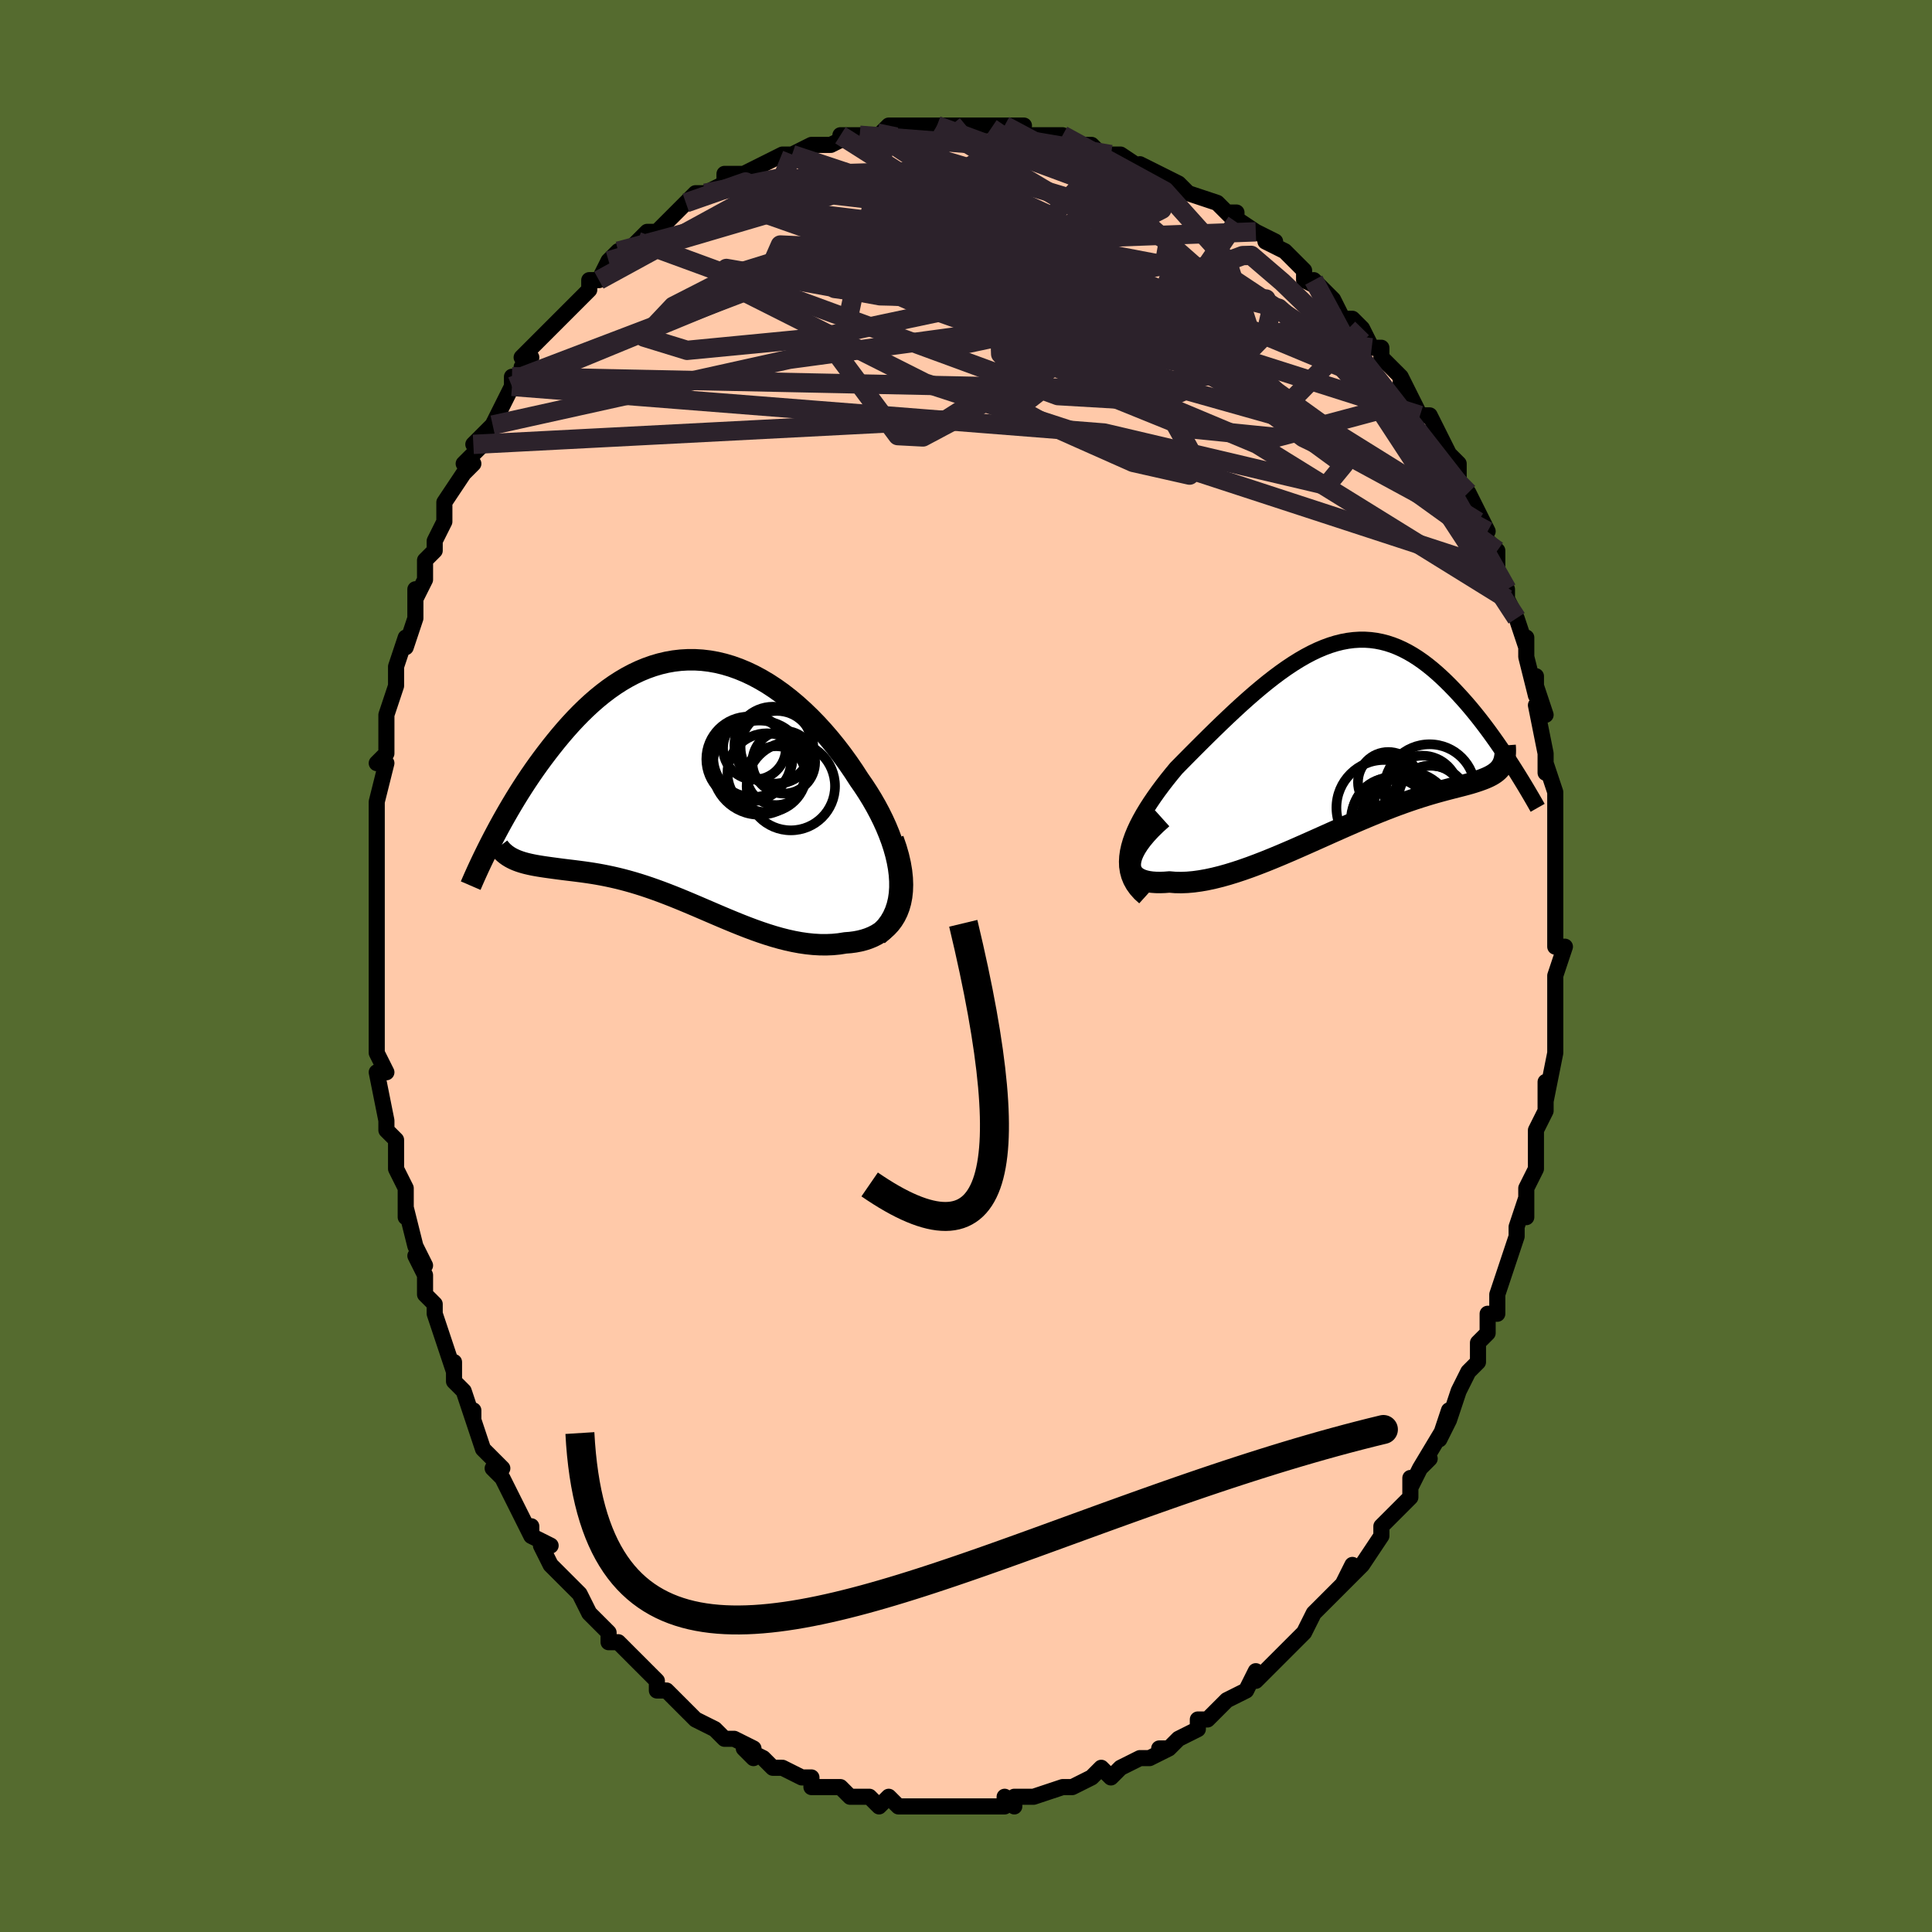 <svg viewBox="-100 -100 200 200" xmlns="http://www.w3.org/2000/svg" width="400" height="400" id="face-svg"><defs><clipPath id="leftEyeClipPath"><polyline points="22.121,10.435,22.077,9.76,21.99,9.073,21.864,8.376,21.7,7.67,21.5,6.959,21.266,6.243,20.999,5.525,20.702,4.806,20.375,4.089,20.021,3.374,19.641,2.664,19.237,1.96,18.809,1.263,18.359,0.575,17.889,-0.103,17.328,-0.97,16.743,-1.823,16.137,-2.659,15.511,-3.476,14.867,-4.27,14.205,-5.039,13.528,-5.781,12.837,-6.492,12.133,-7.17,11.418,-7.815,10.693,-8.423,9.959,-8.993,9.217,-9.523,8.47,-10.013,7.717,-10.46,6.961,-10.865,6.203,-11.225,5.443,-11.541,4.683,-11.813,3.924,-12.038,3.166,-12.219,2.412,-12.354,1.661,-12.444,0.915,-12.489,0.174,-12.49,-0.56,-12.448,-1.287,-12.363,-2.006,-12.236,-2.717,-12.068,-3.418,-11.862,-4.11,-11.617,-4.791,-11.337,-5.461,-11.021,-6.12,-10.672,-6.766,-10.292,-7.401,-9.883,-8.023,-9.446,-8.632,-8.984,-9.228,-8.498,-9.81,-7.992,-10.379,-7.466,-10.934,-6.924,-11.476,-6.368,-12.003,-5.8,-12.517,-5.222,-13.017,-4.636,-13.503,-4.046,-13.976,-3.453,-14.436,-2.859,-14.882,-2.267,-15.316,-1.674,-15.739,-1.079,-16.151,-0.481,-16.551,0.117,-16.941,0.715,-17.319,1.311,-17.686,1.905,-18.041,2.496,-18.386,3.082,-18.72,3.663,-19.043,4.237,-19.355,4.805,-19.656,5.366,-19.947,5.918,-17.553,8.277,-17.307,8.37,-17.051,8.456,-16.783,8.535,-16.504,8.609,-16.214,8.677,-15.914,8.741,-15.602,8.801,-15.28,8.857,-14.947,8.91,-14.604,8.962,-14.251,9.012,-13.887,9.062,-13.514,9.112,-13.131,9.163,-12.737,9.214,-12.331,9.264,-11.913,9.314,-11.484,9.367,-11.043,9.423,-10.59,9.483,-10.127,9.549,-9.653,9.622,-9.168,9.703,-8.674,9.793,-8.169,9.893,-7.654,10.003,-7.129,10.124,-6.596,10.256,-6.053,10.401,-5.501,10.557,-4.941,10.726,-4.372,10.907,-3.795,11.101,-3.21,11.306,-2.617,11.522,-2.017,11.75,-1.41,11.987,-0.795,12.234,-0.174,12.49,0.453,12.753,1.087,13.022,1.727,13.297,2.373,13.574,3.024,13.854,3.68,14.134,4.341,14.412,5.007,14.687,5.676,14.957,6.349,15.219,7.026,15.473,7.705,15.714,8.387,15.942,9.07,16.154,9.755,16.348,10.439,16.521,11.124,16.672,11.808,16.798,12.489,16.897,13.168,16.967,13.843,17.006,14.512,17.012,15.176,16.984,15.831,16.92,16.478,16.818,16.983,16.779,17.475,16.714,17.953,16.623,18.416,16.505,18.862,16.359,19.29,16.183,19.698,15.977,20.085,15.739,20.449,15.469,20.789,15.165,21.101,14.828,21.385,14.455,21.639,14.046,21.859,13.601,22.045,13.118"></polyline></clipPath><clipPath id="rightEyeClipPath"><polyline points="-22.056,12.097,-21.938,11.562,-21.78,11.017,-21.584,10.464,-21.352,9.904,-21.087,9.336,-20.791,8.763,-20.466,8.184,-20.114,7.601,-19.737,7.014,-19.337,6.425,-18.917,5.834,-18.477,5.241,-18.019,4.649,-17.545,4.058,-17.057,3.468,-16.412,2.812,-15.756,2.149,-15.093,1.481,-14.423,0.812,-13.748,0.143,-13.07,-0.522,-12.389,-1.182,-11.706,-1.833,-11.023,-2.474,-10.341,-3.101,-9.659,-3.712,-8.979,-4.305,-8.302,-4.877,-7.628,-5.427,-6.957,-5.951,-6.29,-6.449,-5.627,-6.918,-4.969,-7.356,-4.316,-7.763,-3.669,-8.136,-3.026,-8.475,-2.39,-8.778,-1.759,-9.044,-1.134,-9.273,-0.515,-9.464,0.097,-9.617,0.703,-9.731,1.303,-9.807,1.896,-9.845,2.482,-9.845,3.061,-9.807,3.633,-9.732,4.199,-9.621,4.757,-9.476,5.308,-9.296,5.851,-9.084,6.387,-8.84,6.915,-8.567,7.436,-8.267,7.948,-7.94,8.453,-7.589,8.949,-7.216,9.437,-6.823,9.916,-6.412,10.386,-5.987,10.848,-5.548,11.3,-5.099,11.743,-4.642,12.176,-4.179,12.6,-3.714,13.015,-3.244,13.422,-2.766,13.823,-2.281,14.216,-1.791,14.601,-1.297,14.979,-0.8,15.349,-0.301,15.71,0.198,16.064,0.697,16.409,1.195,16.747,1.69,17.075,2.181,17.395,2.669,17.707,3.151,16.614,3.265,16.505,3.424,16.381,3.575,16.243,3.717,16.09,3.851,15.922,3.978,15.74,4.099,15.543,4.214,15.331,4.324,15.103,4.43,14.86,4.533,14.602,4.633,14.329,4.732,14.04,4.83,13.735,4.928,13.415,5.025,13.078,5.12,12.724,5.215,12.353,5.311,11.964,5.41,11.557,5.514,11.132,5.623,10.689,5.74,10.228,5.865,9.748,5.999,9.25,6.143,8.734,6.299,8.2,6.466,7.648,6.646,7.079,6.838,6.492,7.044,5.888,7.263,5.268,7.495,4.632,7.741,3.981,7.999,3.314,8.27,2.634,8.552,1.94,8.846,1.234,9.15,0.515,9.464,-0.214,9.786,-0.953,10.114,-1.701,10.449,-2.457,10.787,-3.22,11.127,-3.989,11.468,-4.762,11.808,-5.538,12.144,-6.316,12.475,-7.094,12.798,-7.872,13.112,-8.647,13.413,-9.418,13.701,-10.184,13.971,-10.943,14.223,-11.693,14.454,-12.432,14.661,-13.16,14.842,-13.874,14.996,-14.572,15.12,-15.253,15.213,-15.914,15.272,-16.554,15.296,-17.172,15.284,-17.764,15.235,-18.248,15.273,-18.71,15.289,-19.147,15.283,-19.558,15.254,-19.941,15.201,-20.295,15.124,-20.617,15.021,-20.905,14.893,-21.158,14.74,-21.373,14.56,-21.549,14.353,-21.683,14.119,-21.773,13.858,-21.817,13.57,-21.811,13.255"></polyline></clipPath><filter id="fuzzy"><feTurbulence id="turbulence" baseFrequency="0.05" numOctaves="3" type="noise" result="noise"></feTurbulence><feDisplacementMap in="SourceGraphic" in2="noise" scale="2"></feDisplacementMap></filter><linearGradient id="rainbowGradient" x1="0%" y1="0%" x2="100%" y2="0%"><stop offset="0%" style="stop-color: rgb(167, 133, 106);  stop-opacity: 1"></stop><stop offset="50%" style="stop-color: rgb(192, 192, 192);  stop-opacity: 1"></stop><stop offset="100%" style="stop-color: rgb(145, 85, 61);  stop-opacity: 1"></stop></linearGradient></defs><title>That&#39;s an ugly face</title><desc>CREATED BY XUAN TANG, MORE INFO AT TXSTC55.GITHUB.IO</desc><rect x="-100" y="-100" width="100%" height="100%" opacity="1" fill="rgb(85, 107, 47)"></rect><polyline id="faceContour" points="61,1,61,2,61,4,61,6,61,4,61,8,61,8,61,8,61,9,60,14,60,12,60,15,59,17,59,18,59,18,59,20,59,21,58,23,58,24,58,26,58,24,57,27,57,27,57,28,56,31,55,34,55,35,55,36,54,36,54,38,53,39,53,39,53,41,52,42,51,44,51,44,50,47,50,46,49,49,50,47,47,52,48,51,47,52,46,54,46,53,46,55,45,56,43,58,43,59,43,58,43,59,41,62,39,64,40,62,39,64,38,65,38,65,37,66,36,67,35,69,35,69,34,70,33,71,33,71,32,72,30,74,30,73,29,75,27,76,26,77,26,77,26,77,25,78,24,78,24,79,22,80,21,81,20,81,21,81,19,82,18,82,18,82,16,83,15,84,14,83,13,84,13,84,11,85,11,85,10,85,10,85,7,86,7,86,6,86,5,86,5,87,4,86,4,87,1,87,2,87,0,87,-1,87,-3,87,-3,87,-4,87,-5,87,-4,87,-7,87,-7,87,-8,86,-9,87,-10,86,-12,86,-13,85,-14,85,-13,85,-14,85,-16,85,-16,85,-16,84,-17,84,-19,83,-20,83,-21,82,-23,81,-22,82,-22,81,-24,80,-25,80,-26,79,-28,78,-28,78,-30,76,-29,77,-29,77,-31,75,-32,75,-32,74,-33,73,-34,72,-34,72,-36,70,-37,70,-37,69,-38,68,-39,67,-38,68,-39,67,-40,65,-42,63,-41,64,-43,62,-44,60,-43,60,-45,59,-45,58,-45,59,-47,55,-47,55,-48,53,-49,52,-48,52,-49,51,-50,50,-51,47,-51,46,-51,47,-52,44,-53,43,-53,41,-53,42,-54,39,-54,39,-55,36,-55,35,-55,35,-56,34,-56,32,-57,30,-56,31,-57,29,-58,25,-58,26,-58,23,-59,21,-59,20,-59,20,-59,18,-60,17,-60,16,-60,16,-61,11,-60,11,-61,9,-61,7,-61,5,-61,6,-61,2,-61,3,-61,2,-61,0,-61,-2,-61,-3,-61,-5,-61,-4,-61,-6,-61,-9,-61,-11,-61,-13,-61,-12,-61,-14,-61,-15,-61,-17,-61,-17,-60,-21,-61,-21,-60,-22,-60,-24,-60,-26,-60,-26,-59,-29,-59,-30,-59,-31,-59,-31,-58,-34,-58,-33,-57,-36,-57,-37,-57,-39,-57,-38,-56,-40,-56,-42,-55,-43,-55,-44,-54,-46,-54,-46,-54,-48,-52,-51,-52,-51,-51,-52,-52,-52,-50,-54,-51,-54,-49,-56,-49,-56,-49,-56,-47,-60,-47,-61,-46,-61,-46,-62,-45,-63,-46,-63,-43,-66,-42,-67,-43,-66,-41,-68,-42,-67,-39,-70,-39,-71,-38,-71,-37,-73,-37,-73,-36,-74,-36,-74,-35,-74,-34,-75,-33,-76,-32,-76,-31,-77,-30,-78,-29,-79,-29,-79,-28,-80,-27,-80,-27,-80,-25,-81,-25,-82,-23,-82,-21,-83,-21,-83,-21,-83,-19,-84,-18,-84,-18,-84,-16,-85,-14,-85,-12,-86,-13,-86,-13,-86,-11,-86,-11,-86,-9,-86,-8,-87,-6,-87,-6,-87,-6,-87,-3,-87,-3,-87,-3,-87,-3,-87,0,-87,1,-87,2,-87,2,-87,4,-87,6,-87,5,-86,7,-86,9,-86,10,-86,9,-86,12,-85,12,-85,13,-85,14,-84,15,-84,16,-84,19,-82,18,-83,20,-82,19,-82,20,-82,22,-81,22,-81,23,-80,26,-79,27,-78,28,-78,28,-77,27,-78,30,-76,30,-76,32,-75,31,-75,33,-74,34,-73,35,-72,35,-71,37,-70,36,-71,37,-70,38,-69,39,-67,40,-67,41,-66,42,-64,43,-64,43,-64,43,-63,45,-61,45,-60,45,-61,46,-59,47,-57,48,-57,49,-55,50,-53,50,-53,51,-52,51,-50,52,-49,52,-49,52,-49,54,-45,53,-46,53,-45,55,-43,55,-42,55,-41,56,-39,56,-38,56,-38,57,-36,57,-36,58,-33,58,-34,58,-32,59,-28,59,-30,59,-29,60,-26,59,-27,60,-22,60,-21,60,-20,60,-21,61,-18,61,-16,61,-16,61,-16,61,-12,61,-11,61,-11,61,-9,61,-7,61,-7,61,-5,61,-4,61,-2,62,-2,61,1,61,2" fill="#ffc9a9" stroke="black" stroke-width="1.667" stroke-linejoin="round" filter="url(#fuzzy)"></polyline><g transform="translate(38.821 -23.933)"><polyline id="rightCountour" points="-22.056,12.097,-21.938,11.562,-21.78,11.017,-21.584,10.464,-21.352,9.904,-21.087,9.336,-20.791,8.763,-20.466,8.184,-20.114,7.601,-19.737,7.014,-19.337,6.425,-18.917,5.834,-18.477,5.241,-18.019,4.649,-17.545,4.058,-17.057,3.468,-16.412,2.812,-15.756,2.149,-15.093,1.481,-14.423,0.812,-13.748,0.143,-13.07,-0.522,-12.389,-1.182,-11.706,-1.833,-11.023,-2.474,-10.341,-3.101,-9.659,-3.712,-8.979,-4.305,-8.302,-4.877,-7.628,-5.427,-6.957,-5.951,-6.29,-6.449,-5.627,-6.918,-4.969,-7.356,-4.316,-7.763,-3.669,-8.136,-3.026,-8.475,-2.39,-8.778,-1.759,-9.044,-1.134,-9.273,-0.515,-9.464,0.097,-9.617,0.703,-9.731,1.303,-9.807,1.896,-9.845,2.482,-9.845,3.061,-9.807,3.633,-9.732,4.199,-9.621,4.757,-9.476,5.308,-9.296,5.851,-9.084,6.387,-8.84,6.915,-8.567,7.436,-8.267,7.948,-7.94,8.453,-7.589,8.949,-7.216,9.437,-6.823,9.916,-6.412,10.386,-5.987,10.848,-5.548,11.3,-5.099,11.743,-4.642,12.176,-4.179,12.6,-3.714,13.015,-3.244,13.422,-2.766,13.823,-2.281,14.216,-1.791,14.601,-1.297,14.979,-0.8,15.349,-0.301,15.71,0.198,16.064,0.697,16.409,1.195,16.747,1.69,17.075,2.181,17.395,2.669,17.707,3.151,16.614,3.265,16.505,3.424,16.381,3.575,16.243,3.717,16.09,3.851,15.922,3.978,15.74,4.099,15.543,4.214,15.331,4.324,15.103,4.43,14.86,4.533,14.602,4.633,14.329,4.732,14.04,4.83,13.735,4.928,13.415,5.025,13.078,5.12,12.724,5.215,12.353,5.311,11.964,5.41,11.557,5.514,11.132,5.623,10.689,5.74,10.228,5.865,9.748,5.999,9.25,6.143,8.734,6.299,8.2,6.466,7.648,6.646,7.079,6.838,6.492,7.044,5.888,7.263,5.268,7.495,4.632,7.741,3.981,7.999,3.314,8.27,2.634,8.552,1.94,8.846,1.234,9.15,0.515,9.464,-0.214,9.786,-0.953,10.114,-1.701,10.449,-2.457,10.787,-3.22,11.127,-3.989,11.468,-4.762,11.808,-5.538,12.144,-6.316,12.475,-7.094,12.798,-7.872,13.112,-8.647,13.413,-9.418,13.701,-10.184,13.971,-10.943,14.223,-11.693,14.454,-12.432,14.661,-13.16,14.842,-13.874,14.996,-14.572,15.12,-15.253,15.213,-15.914,15.272,-16.554,15.296,-17.172,15.284,-17.764,15.235,-18.248,15.273,-18.71,15.289,-19.147,15.283,-19.558,15.254,-19.941,15.201,-20.295,15.124,-20.617,15.021,-20.905,14.893,-21.158,14.74,-21.373,14.56,-21.549,14.353,-21.683,14.119,-21.773,13.858,-21.817,13.57,-21.811,13.255" fill="white" stroke="white" stroke-width="0" stroke-linejoin="round" filter="url(#fuzzy)"></polyline></g><g transform="translate(-28.967 -19.21)"><polyline id="leftCountour" points="22.121,10.435,22.077,9.76,21.99,9.073,21.864,8.376,21.7,7.67,21.5,6.959,21.266,6.243,20.999,5.525,20.702,4.806,20.375,4.089,20.021,3.374,19.641,2.664,19.237,1.96,18.809,1.263,18.359,0.575,17.889,-0.103,17.328,-0.97,16.743,-1.823,16.137,-2.659,15.511,-3.476,14.867,-4.27,14.205,-5.039,13.528,-5.781,12.837,-6.492,12.133,-7.17,11.418,-7.815,10.693,-8.423,9.959,-8.993,9.217,-9.523,8.47,-10.013,7.717,-10.46,6.961,-10.865,6.203,-11.225,5.443,-11.541,4.683,-11.813,3.924,-12.038,3.166,-12.219,2.412,-12.354,1.661,-12.444,0.915,-12.489,0.174,-12.49,-0.56,-12.448,-1.287,-12.363,-2.006,-12.236,-2.717,-12.068,-3.418,-11.862,-4.11,-11.617,-4.791,-11.337,-5.461,-11.021,-6.12,-10.672,-6.766,-10.292,-7.401,-9.883,-8.023,-9.446,-8.632,-8.984,-9.228,-8.498,-9.81,-7.992,-10.379,-7.466,-10.934,-6.924,-11.476,-6.368,-12.003,-5.8,-12.517,-5.222,-13.017,-4.636,-13.503,-4.046,-13.976,-3.453,-14.436,-2.859,-14.882,-2.267,-15.316,-1.674,-15.739,-1.079,-16.151,-0.481,-16.551,0.117,-16.941,0.715,-17.319,1.311,-17.686,1.905,-18.041,2.496,-18.386,3.082,-18.72,3.663,-19.043,4.237,-19.355,4.805,-19.656,5.366,-19.947,5.918,-17.553,8.277,-17.307,8.37,-17.051,8.456,-16.783,8.535,-16.504,8.609,-16.214,8.677,-15.914,8.741,-15.602,8.801,-15.28,8.857,-14.947,8.91,-14.604,8.962,-14.251,9.012,-13.887,9.062,-13.514,9.112,-13.131,9.163,-12.737,9.214,-12.331,9.264,-11.913,9.314,-11.484,9.367,-11.043,9.423,-10.59,9.483,-10.127,9.549,-9.653,9.622,-9.168,9.703,-8.674,9.793,-8.169,9.893,-7.654,10.003,-7.129,10.124,-6.596,10.256,-6.053,10.401,-5.501,10.557,-4.941,10.726,-4.372,10.907,-3.795,11.101,-3.21,11.306,-2.617,11.522,-2.017,11.75,-1.41,11.987,-0.795,12.234,-0.174,12.49,0.453,12.753,1.087,13.022,1.727,13.297,2.373,13.574,3.024,13.854,3.68,14.134,4.341,14.412,5.007,14.687,5.676,14.957,6.349,15.219,7.026,15.473,7.705,15.714,8.387,15.942,9.07,16.154,9.755,16.348,10.439,16.521,11.124,16.672,11.808,16.798,12.489,16.897,13.168,16.967,13.843,17.006,14.512,17.012,15.176,16.984,15.831,16.92,16.478,16.818,16.983,16.779,17.475,16.714,17.953,16.623,18.416,16.505,18.862,16.359,19.29,16.183,19.698,15.977,20.085,15.739,20.449,15.469,20.789,15.165,21.101,14.828,21.385,14.455,21.639,14.046,21.859,13.601,22.045,13.118" fill="white" stroke="white" stroke-width="0" stroke-linejoin="round" filter="url(#fuzzy)"></polyline></g><g transform="translate(38.821 -23.933)"><polyline id="rightUpper" points="-20.329,16.828,-20.788,16.413,-21.173,15.984,-21.49,15.542,-21.741,15.086,-21.93,14.618,-22.06,14.136,-22.134,13.643,-22.156,13.139,-22.129,12.623,-22.056,12.097,-21.938,11.562,-21.78,11.017,-21.584,10.464,-21.352,9.904,-21.087,9.336,-20.791,8.763,-20.466,8.184,-20.114,7.601,-19.737,7.014,-19.337,6.425,-18.917,5.834,-18.477,5.241,-18.019,4.649,-17.545,4.058,-17.057,3.468,-16.412,2.812,-15.756,2.149,-15.093,1.481,-14.423,0.812,-13.748,0.143,-13.07,-0.522,-12.389,-1.182,-11.706,-1.833,-11.023,-2.474,-10.341,-3.101,-9.659,-3.712,-8.979,-4.305,-8.302,-4.877,-7.628,-5.427,-6.957,-5.951,-6.29,-6.449,-5.627,-6.918,-4.969,-7.356,-4.316,-7.763,-3.669,-8.136,-3.026,-8.475,-2.39,-8.778,-1.759,-9.044,-1.134,-9.273,-0.515,-9.464,0.097,-9.617,0.703,-9.731,1.303,-9.807,1.896,-9.845,2.482,-9.845,3.061,-9.807,3.633,-9.732,4.199,-9.621,4.757,-9.476,5.308,-9.296,5.851,-9.084,6.387,-8.84,6.915,-8.567,7.436,-8.267,7.948,-7.94,8.453,-7.589,8.949,-7.216,9.437,-6.823,9.916,-6.412,10.386,-5.987,10.848,-5.548,11.3,-5.099,11.743,-4.642,12.176,-4.179,12.6,-3.714,13.015,-3.244,13.422,-2.766,13.823,-2.281,14.216,-1.791,14.601,-1.297,14.979,-0.8,15.349,-0.301,15.71,0.198,16.064,0.697,16.409,1.195,16.747,1.69,17.075,2.181,17.395,2.669,17.707,3.151,18.01,3.627,18.305,4.096,18.59,4.559,18.868,5.013,19.137,5.459,19.397,5.897,19.649,6.326,19.893,6.745,20.128,7.156,20.356,7.557" fill="none" stroke="black" stroke-width="1.667" stroke-linejoin="round" filter="url(#fuzzy)"></polyline><polyline id="rightLower" points="-18.516,8.642,-19.152,9.215,-19.713,9.766,-20.201,10.293,-20.618,10.794,-20.969,11.271,-21.255,11.721,-21.48,12.145,-21.646,12.542,-21.755,12.912,-21.811,13.255,-21.817,13.57,-21.773,13.858,-21.683,14.119,-21.549,14.353,-21.373,14.56,-21.158,14.74,-20.905,14.893,-20.617,15.021,-20.295,15.124,-19.941,15.201,-19.558,15.254,-19.147,15.283,-18.71,15.289,-18.248,15.273,-17.764,15.235,-17.172,15.284,-16.554,15.296,-15.914,15.272,-15.253,15.213,-14.572,15.12,-13.874,14.996,-13.16,14.842,-12.432,14.661,-11.693,14.454,-10.943,14.223,-10.184,13.971,-9.418,13.701,-8.647,13.413,-7.872,13.112,-7.094,12.798,-6.316,12.475,-5.538,12.144,-4.762,11.808,-3.989,11.468,-3.22,11.127,-2.457,10.787,-1.701,10.449,-0.953,10.114,-0.214,9.786,0.515,9.464,1.234,9.15,1.94,8.846,2.634,8.552,3.314,8.27,3.981,7.999,4.632,7.741,5.268,7.495,5.888,7.263,6.492,7.044,7.079,6.838,7.648,6.646,8.2,6.466,8.734,6.299,9.25,6.143,9.748,5.999,10.228,5.865,10.689,5.74,11.132,5.623,11.557,5.514,11.964,5.41,12.353,5.311,12.724,5.215,13.078,5.12,13.415,5.025,13.735,4.928,14.04,4.83,14.329,4.732,14.602,4.633,14.86,4.533,15.103,4.43,15.331,4.324,15.543,4.214,15.74,4.099,15.922,3.978,16.09,3.851,16.243,3.717,16.381,3.575,16.505,3.424,16.614,3.265,16.71,3.096,16.792,2.918,16.861,2.729,16.916,2.529,16.959,2.319,16.988,2.097,17.005,1.865,17.01,1.621,17.004,1.366,16.985,1.1" fill="none" stroke="black" stroke-width="2.222" stroke-linejoin="round" filter="url(#fuzzy)"></polyline><!--[--><circle r="3.787" cx="8.414" cy="5.945" stroke="black" fill="none" stroke-width="1" filter="url(#fuzzy)" clip-path="url(#rightEyeClipPath)"></circle><circle r="4.714" cx="9.168" cy="5.695" stroke="black" fill="none" stroke-width="1" filter="url(#fuzzy)" clip-path="url(#rightEyeClipPath)"></circle><circle r="4.722" cx="6.861" cy="8.55" stroke="black" fill="none" stroke-width="1" filter="url(#fuzzy)" clip-path="url(#rightEyeClipPath)"></circle><circle r="4.529" cx="5.547" cy="8.883" stroke="black" fill="none" stroke-width="1" filter="url(#fuzzy)" clip-path="url(#rightEyeClipPath)"></circle><circle r="4.019" cx="9.281" cy="7.221" stroke="black" fill="none" stroke-width="1" filter="url(#fuzzy)" clip-path="url(#rightEyeClipPath)"></circle><circle r="4.035" cx="5.181" cy="8.473" stroke="black" fill="none" stroke-width="1" filter="url(#fuzzy)" clip-path="url(#rightEyeClipPath)"></circle><circle r="4.944" cx="4.47" cy="7.547" stroke="black" fill="none" stroke-width="1" filter="url(#fuzzy)" clip-path="url(#rightEyeClipPath)"></circle><circle r="3.329" cx="9.301" cy="6.514" stroke="black" fill="none" stroke-width="1" filter="url(#fuzzy)" clip-path="url(#rightEyeClipPath)"></circle><circle r="3.137" cx="4.894" cy="4.916" stroke="black" fill="none" stroke-width="1" filter="url(#fuzzy)" clip-path="url(#rightEyeClipPath)"></circle><circle r="3.928" cx="7.154" cy="8.023" stroke="black" fill="none" stroke-width="1" filter="url(#fuzzy)" clip-path="url(#rightEyeClipPath)"></circle><!--]--></g><g transform="translate(-28.967 -19.21)"><polyline id="leftUpper" points="19.82,16.013,20.309,15.588,20.734,15.126,21.098,14.631,21.403,14.105,21.651,13.55,21.845,12.969,21.987,12.365,22.079,11.74,22.123,11.096,22.121,10.435,22.077,9.76,21.99,9.073,21.864,8.376,21.7,7.67,21.5,6.959,21.266,6.243,20.999,5.525,20.702,4.806,20.375,4.089,20.021,3.374,19.641,2.664,19.237,1.96,18.809,1.263,18.359,0.575,17.889,-0.103,17.328,-0.97,16.743,-1.823,16.137,-2.659,15.511,-3.476,14.867,-4.27,14.205,-5.039,13.528,-5.781,12.837,-6.492,12.133,-7.17,11.418,-7.815,10.693,-8.423,9.959,-8.993,9.217,-9.523,8.47,-10.013,7.717,-10.46,6.961,-10.865,6.203,-11.225,5.443,-11.541,4.683,-11.813,3.924,-12.038,3.166,-12.219,2.412,-12.354,1.661,-12.444,0.915,-12.489,0.174,-12.49,-0.56,-12.448,-1.287,-12.363,-2.006,-12.236,-2.717,-12.068,-3.418,-11.862,-4.11,-11.617,-4.791,-11.337,-5.461,-11.021,-6.12,-10.672,-6.766,-10.292,-7.401,-9.883,-8.023,-9.446,-8.632,-8.984,-9.228,-8.498,-9.81,-7.992,-10.379,-7.466,-10.934,-6.924,-11.476,-6.368,-12.003,-5.8,-12.517,-5.222,-13.017,-4.636,-13.503,-4.046,-13.976,-3.453,-14.436,-2.859,-14.882,-2.267,-15.316,-1.674,-15.739,-1.079,-16.151,-0.481,-16.551,0.117,-16.941,0.715,-17.319,1.311,-17.686,1.905,-18.041,2.496,-18.386,3.082,-18.72,3.663,-19.043,4.237,-19.355,4.805,-19.656,5.366,-19.947,5.918,-20.227,6.461,-20.497,6.995,-20.757,7.519,-21.007,8.033,-21.248,8.536,-21.478,9.029,-21.699,9.511,-21.911,9.982,-22.114,10.442,-22.308,10.891" fill="none" stroke="black" stroke-width="2.222" stroke-linejoin="round" filter="url(#fuzzy)"></polyline><polyline id="leftLower" points="21.428,6.099,21.734,6.987,21.978,7.833,22.162,8.637,22.291,9.399,22.366,10.12,22.391,10.799,22.369,11.438,22.303,12.038,22.194,12.597,22.045,13.118,21.859,13.601,21.639,14.046,21.385,14.455,21.101,14.828,20.789,15.165,20.449,15.469,20.085,15.739,19.698,15.977,19.29,16.183,18.862,16.359,18.416,16.505,17.953,16.623,17.475,16.714,16.983,16.779,16.478,16.818,15.831,16.92,15.176,16.984,14.512,17.012,13.843,17.006,13.168,16.967,12.489,16.897,11.808,16.798,11.124,16.672,10.439,16.521,9.755,16.348,9.07,16.154,8.387,15.942,7.705,15.714,7.026,15.473,6.349,15.219,5.676,14.957,5.007,14.687,4.341,14.412,3.68,14.134,3.024,13.854,2.373,13.574,1.727,13.297,1.087,13.022,0.453,12.753,-0.174,12.49,-0.795,12.234,-1.41,11.987,-2.017,11.75,-2.617,11.522,-3.21,11.306,-3.795,11.101,-4.372,10.907,-4.941,10.726,-5.501,10.557,-6.053,10.401,-6.596,10.256,-7.129,10.124,-7.654,10.003,-8.169,9.893,-8.674,9.793,-9.168,9.703,-9.653,9.622,-10.127,9.549,-10.59,9.483,-11.043,9.423,-11.484,9.367,-11.913,9.314,-12.331,9.264,-12.737,9.214,-13.131,9.163,-13.514,9.112,-13.887,9.062,-14.251,9.012,-14.604,8.962,-14.947,8.91,-15.28,8.857,-15.602,8.801,-15.914,8.741,-16.214,8.677,-16.504,8.609,-16.783,8.535,-17.051,8.456,-17.307,8.37,-17.553,8.277,-17.787,8.177,-18.01,8.069,-18.222,7.953,-18.423,7.829,-18.612,7.696,-18.791,7.554,-18.959,7.403,-19.117,7.244,-19.264,7.075,-19.401,6.898" fill="none" stroke="black" stroke-width="2.222" stroke-linejoin="round" filter="url(#fuzzy)"></polyline><!--[--><circle r="3.249" cx="10.1" cy="-1.886" stroke="black" fill="none" stroke-width="1" filter="url(#fuzzy)" clip-path="url(#leftEyeClipPath)"></circle><circle r="4.575" cx="10.833" cy="0.592" stroke="black" fill="none" stroke-width="1" filter="url(#fuzzy)" clip-path="url(#leftEyeClipPath)"></circle><circle r="3.255" cx="7.07" cy="-3.343" stroke="black" fill="none" stroke-width="1" filter="url(#fuzzy)" clip-path="url(#leftEyeClipPath)"></circle><circle r="4.088" cx="8.361" cy="-0.79" stroke="black" fill="none" stroke-width="1" filter="url(#fuzzy)" clip-path="url(#leftEyeClipPath)"></circle><circle r="3.048" cx="9.309" cy="-0.496" stroke="black" fill="none" stroke-width="1" filter="url(#fuzzy)" clip-path="url(#leftEyeClipPath)"></circle><circle r="4.875" cx="7.581" cy="-1.323" stroke="black" fill="none" stroke-width="1" filter="url(#fuzzy)" clip-path="url(#leftEyeClipPath)"></circle><circle r="4.401" cx="6.488" cy="-2.209" stroke="black" fill="none" stroke-width="1" filter="url(#fuzzy)" clip-path="url(#leftEyeClipPath)"></circle><circle r="3.994" cx="8.988" cy="-3.638" stroke="black" fill="none" stroke-width="1" filter="url(#fuzzy)" clip-path="url(#leftEyeClipPath)"></circle><circle r="4.109" cx="6.907" cy="-2.381" stroke="black" fill="none" stroke-width="1" filter="url(#fuzzy)" clip-path="url(#leftEyeClipPath)"></circle><circle r="3.767" cx="9.395" cy="-3.432" stroke="black" fill="none" stroke-width="1" filter="url(#fuzzy)" clip-path="url(#leftEyeClipPath)"></circle><!--]--></g><g id="hairs"><!--[--><polyline points="-18,-84,-20.532,-77.776,-15.977,-76.179,-9.926,-75.964,-1.255,-75.97,7.221,-74.793,12.987,-71.436,16.584,-65.855,19.959,-59.188,23.126,-53.485,23.143,-50.815,17.29,-52.134,7.969,-56.276,2.378,-59.361,-2.084,-56.529,-51,-54" fill="none" stroke="rgb(44, 34, 43)" stroke-width="2" stroke-linejoin="round" filter="url(#fuzzy)"></polyline><polyline points="-47,-60,14.303,-55.175,37.345,-49.75,39.122,-51.908,30.125,-58.488,18.58,-64.812,9.869,-68.759,4.928,-70.667,1.023,-71.826,-4.844,-73.106,-12.697,-74.348,-19.217,-74.639,-19.834,-73.234,-10.141,-70.534,14.067,-67.48,47,-57" fill="none" stroke="rgb(44, 34, 43)" stroke-width="2" stroke-linejoin="round" filter="url(#fuzzy)"></polyline><polyline points="4,-87,-4.611,-74.316,5.856,-69.192,15.456,-66.429,20.893,-65.451,21.116,-67.274,17.226,-71.359,11.368,-75.916,5.279,-79.215,-0.047,-80.299,-3.837,-79.03,-5.134,-75.909,-3.08,-71.877,2.323,-68.052,9.709,-65.346,16.662,-64.116,20.756,-64.106,20.524,-64.826,15.707,-66.158,7.225,-68.623,-1.968,-72.88,-5.729,-78.623,1.753,-83.657,14,-84" fill="none" stroke="rgb(44, 34, 43)" stroke-width="2" stroke-linejoin="round" filter="url(#fuzzy)"></polyline><polyline points="0,-87,-5.832,-82.172,-7.891,-77.207,-3.823,-73.871,-1.721,-72.15,-3.405,-72.076,-6.862,-73.152,-11.026,-74.211,-16.503,-73.947,-23.523,-71.765,-30.309,-68.3,-33.327,-65.1,-28.875,-63.731,-15.249,-65.045,4.049,-69.137,15.659,-75.872,-3,-87" fill="none" stroke="rgb(44, 34, 43)" stroke-width="2" stroke-linejoin="round" filter="url(#fuzzy)"></polyline><polyline points="-13,-86,20.838,-64.546,26.931,-66.586,29.506,-68.998,31.055,-69.048,31.522,-67.55,31.04,-65.407,29.248,-63.582,25.779,-62.835,21.222,-63.245,16.846,-64.311,13.256,-65.522,9.837,-66.609,6.231,-67.159,4.635,-66.171,10.482,-62.267,30.121,-54.03,56,-38" fill="none" stroke="rgb(44, 34, 43)" stroke-width="2" stroke-linejoin="round" filter="url(#fuzzy)"></polyline><polyline points="-37,-73,-13.777,-79.829,0.618,-78.149,8.007,-73.772,14.29,-69.071,20.953,-64.862,25.412,-62.157,24.823,-61.882,18.629,-64.067,8.803,-67.742,-1.416,-71.555,-9.095,-74.475,-12.613,-76.111,-11.839,-76.62,-7.718,-76.461,-1.728,-76.154,4.482,-76.108,9.415,-76.484,12.303,-77.16,13.832,-77.82,15.937,-78.117,19.454,-77.908,20.279,-78.331,4,-87" fill="none" stroke="rgb(44, 34, 43)" stroke-width="2" stroke-linejoin="round" filter="url(#fuzzy)"></polyline><polyline points="41,-66,32.135,-56.955,9.205,-63.416,-4.211,-68.187,-7.122,-69.457,-4.513,-68.9,-0.914,-68.401,1.327,-68.855,1.956,-70.154,1.904,-71.718,2.118,-72.975,2.795,-73.525,3.495,-73.077,3.978,-71.38,4.973,-68.28,8.021,-63.953,14.281,-59.222,23.162,-55.625,32.139,-54.719,38.644,-56.434,42.918,-57.58,48.023,-53.12,56,-39" fill="none" stroke="rgb(44, 34, 43)" stroke-width="2" stroke-linejoin="round" filter="url(#fuzzy)"></polyline><polyline points="-46,-61,-15.34,-72.682,0.033,-73.979,7.217,-73.7,11.505,-72.753,13.013,-70.927,11.31,-68.653,7.342,-66.766,3.227,-65.823,1.221,-65.784,2.247,-66.257,4.668,-67.028,4.893,-68.317,0.768,-70.407,-4.101,-72.822,-0.015,-73.488,21.216,-67.323,55,-43" fill="none" stroke="rgb(44, 34, 43)" stroke-width="2" stroke-linejoin="round" filter="url(#fuzzy)"></polyline><polyline points="-47,-60,-9.595,-75.391,2.291,-79.378,4.34,-77.373,0.088,-74.112,-6.906,-71.865,-12.513,-70.752,-13.6,-70.137,-9.324,-69.549,-1.617,-68.889,5.692,-68.302,9.089,-67.968,7.763,-67.874,4.38,-67.703,3.14,-67,6.08,-65.656,11.176,-64.322,16.511,-63.688,28.72,-61.119,53,-46" fill="none" stroke="rgb(44, 34, 43)" stroke-width="2" stroke-linejoin="round" filter="url(#fuzzy)"></polyline><polyline points="-38,-71,-22.189,-79.632,-10.479,-81.063,1.62,-78.081,12.496,-73.567,19.211,-69.998,20.839,-68.573,18.705,-68.746,15.34,-68.947,13.454,-67.905,14.996,-65.528,20.015,-62.992,25.876,-62.268,28.239,-65.195,24.21,-71.987,15.174,-79.942,4.694,-84.793,-11,-86" fill="none" stroke="rgb(44, 34, 43)" stroke-width="2" stroke-linejoin="round" filter="url(#fuzzy)"></polyline><polyline points="30,-76,-4.378,-74.733,-9.778,-78.24,-8.808,-80.73,-4.767,-81.097,0.503,-79.506,4.894,-76.832,7.427,-74.115,8.676,-72.062,9.662,-71.021,10.499,-71.196,10.199,-72.673,7.732,-75.143,3.242,-77.682,-1.421,-78.915,-2.558,-77.549,4.935,-73.276,22.432,-68.916,28,-77" fill="none" stroke="rgb(44, 34, 43)" stroke-width="2" stroke-linejoin="round" filter="url(#fuzzy)"></polyline><polyline points="-18,-84,1.863,-77.407,19.466,-70.294,22.763,-68.525,17.085,-68.862,9.741,-68.425,4.242,-66.841,0.763,-65.138,-1.323,-64.165,-1.892,-63.999,-0.277,-64.349,3.593,-65.17,8.437,-66.824,12.004,-69.684,12.301,-73.595,8.66,-77.701,1.856,-80.837,-6.464,-82.216,-14.15,-81.979,-18.637,-81.317,-19.08,-81.608,-27,-80" fill="none" stroke="rgb(44, 34, 43)" stroke-width="2" stroke-linejoin="round" filter="url(#fuzzy)"></polyline><polyline points="-29,-79,-22.815,-81.165,-21.474,-79.292,-14.205,-77.678,-1.791,-76.195,11.132,-74.348,20.784,-72.512,25.779,-71.15,26.715,-70.263,24.974,-69.653,21.736,-69.328,17.75,-69.463,13.671,-69.983,10.392,-70.307,8.839,-69.67,8.926,-68.199,7.66,-68.445,-1.894,-75.216,-18,-84" fill="none" stroke="rgb(44, 34, 43)" stroke-width="2" stroke-linejoin="round" filter="url(#fuzzy)"></polyline><polyline points="-8,-87,-13.045,-62.943,-7.061,-54.903,-4.458,-54.767,-0.199,-57.034,4.676,-60.102,7.243,-63.349,7.156,-65.993,6.532,-67.245,7.559,-66.768,10.625,-64.921,14.188,-62.605,16.056,-60.827,14.894,-60.289,10.986,-61.231,6.009,-63.502,2.195,-66.662,1.362,-70,3.972,-72.478,8.359,-72.842,10.412,-70.264,3.834,-65.795,-18.28,-62.805,-49,-56" fill="none" stroke="rgb(44, 34, 43)" stroke-width="2" stroke-linejoin="round" filter="url(#fuzzy)"></polyline><polyline points="36,-71,42.48,-58.922,37.179,-63.799,32.368,-68.093,29.229,-68.894,25.373,-68.23,19.778,-68.207,13.817,-69.273,9.634,-70.571,8.354,-71.13,9.825,-70.645,13.502,-69.4,18.826,-67.71,24.474,-65.593,27.935,-63.112,27.321,-61.083,26.655,-59.834,54,-45" fill="none" stroke="rgb(44, 34, 43)" stroke-width="2" stroke-linejoin="round" filter="url(#fuzzy)"></polyline><polyline points="-36,-74,-10.378,-80.893,2.778,-80.572,8.883,-77.334,9.215,-73.61,6.131,-70.069,3.475,-66.619,3.589,-63.352,6.137,-60.738,9.369,-59.311,11.819,-59.365,12.967,-60.891,12.93,-63.65,12.064,-67.166,10.991,-70.587,10.785,-72.663,12.655,-72.179,16.884,-68.837,21.704,-63.971,23.644,-60.031,20.112,-58.426,9.505,-59.046,-34,-75" fill="none" stroke="rgb(44, 34, 43)" stroke-width="2" stroke-linejoin="round" filter="url(#fuzzy)"></polyline><polyline points="-11,-86,15.207,-78.136,20.958,-75.056,20.585,-72.947,23.422,-68.366,29.671,-61.885,35.427,-56.138,37.42,-53.491,34.919,-54.697,29.517,-58.786,23.947,-63.872,20.714,-68.212,20.918,-70.937,23.713,-72.224,26.888,-72.892,28.633,-73.541,29.521,-73.564,32.752,-70.796,41.007,-62.812,51,-50" fill="none" stroke="rgb(44, 34, 43)" stroke-width="2" stroke-linejoin="round" filter="url(#fuzzy)"></polyline><polyline points="39,-67,24.195,-63.748,12.669,-62.549,6.781,-64.742,-0.068,-68.646,-7.418,-72.367,-12.723,-74.866,-14.981,-75.949,-14.829,-75.987,-13.258,-75.554,-10.753,-75.065,-7.38,-74.561,-3.312,-73.781,0.958,-72.522,4.939,-71.037,8.553,-70.09,12.161,-70.406,16.257,-71.784,21.335,-72.657,27.837,-70.958,35.414,-65.918,42.876,-57.575,57,-36" fill="none" stroke="rgb(44, 34, 43)" stroke-width="2" stroke-linejoin="round" filter="url(#fuzzy)"></polyline><polyline points="10,-86,20.573,-80.222,27.013,-73.038,29.366,-65.722,26.891,-61.346,21.369,-60.617,14.222,-62.62,5.733,-65.889,-3.564,-69.161,-11.629,-71.848,-15.161,-73.881,-11.163,-74.95,1.332,-73.994,20.153,-69.759,39.302,-61.803,52,-49" fill="none" stroke="rgb(44, 34, 43)" stroke-width="2" stroke-linejoin="round" filter="url(#fuzzy)"></polyline><polyline points="15,-84,7.31,-85.315,9.345,-83.3,14.056,-79.713,15.998,-76.397,13.756,-74.423,8.584,-74.136,2.755,-75.139,-1.648,-76.45,-3.4,-76.974,-2.449,-76.035,-0.12,-73.728,1.041,-70.984,-1.623,-69.203,-8.914,-69.378,-18.331,-71.095,-24.801,-72.212,-22.748,-69.671,-4.247,-60.352,55,-41" fill="none" stroke="rgb(44, 34, 43)" stroke-width="2" stroke-linejoin="round" filter="url(#fuzzy)"></polyline><polyline points="-3,-87,12.388,-81.311,9.753,-78.573,7.288,-75.034,8.235,-69.564,8.83,-63.603,7.331,-59.267,5.382,-57.745,5.293,-58.843,7.855,-61.333,12.132,-63.711,16.311,-65.014,18.548,-65.322,17.521,-65.614,12.947,-67.006,6.033,-69.879,-0.576,-73.516,-3.695,-76.518,-1.138,-77.579,6.901,-75.954,17.202,-71.478,22.949,-64.983,10.714,-59.801,-47,-61" fill="none" stroke="rgb(44, 34, 43)" stroke-width="2" stroke-linejoin="round" filter="url(#fuzzy)"></polyline><polyline points="-9,-86,3.957,-77.451,2.526,-75.132,6.351,-74.041,9.858,-74.206,9.181,-75.873,5.874,-78.067,2.912,-79.409,1.655,-79.025,2.05,-76.753,4.343,-72.971,9.369,-68.554,16.311,-64.989,20.396,-64.029,15.973,-66.096,9.423,-67.972,42,-64" fill="none" stroke="rgb(44, 34, 43)" stroke-width="2" stroke-linejoin="round" filter="url(#fuzzy)"></polyline><!--]--></g><g id="lineNose"><path d="M -9.974 22.613, Q9.407 35.959,-0.283 -4.42" fill="none" stroke="black" stroke-width="3" stroke-linejoin="round" filter="url(#fuzzy)"></path></g><g id="mouth"><polyline points="-39.97,48.35,-39.899,49.478,-39.806,50.566,-39.69,51.615,-39.553,52.625,-39.395,53.598,-39.215,54.533,-39.014,55.431,-38.792,56.292,-38.549,57.118,-38.286,57.908,-38.003,58.663,-37.7,59.383,-37.377,60.07,-37.034,60.723,-36.672,61.343,-36.291,61.931,-35.89,62.487,-35.471,63.012,-35.034,63.505,-34.577,63.968,-34.103,64.402,-33.611,64.806,-33.101,65.181,-32.573,65.528,-32.028,65.847,-31.466,66.139,-30.887,66.404,-30.291,66.643,-29.678,66.856,-29.05,67.044,-28.405,67.207,-27.744,67.346,-27.068,67.461,-26.376,67.553,-25.668,67.622,-24.946,67.669,-24.209,67.694,-23.457,67.698,-22.691,67.682,-21.91,67.645,-21.115,67.589,-20.307,67.514,-19.485,67.42,-18.649,67.308,-17.8,67.179,-16.938,67.032,-16.064,66.869,-15.176,66.69,-14.277,66.495,-13.365,66.286,-12.441,66.061,-11.505,65.823,-10.558,65.572,-9.6,65.307,-8.63,65.03,-7.649,64.741,-6.658,64.441,-5.656,64.129,-4.644,63.808,-3.621,63.476,-2.589,63.135,-1.547,62.785,-0.495,62.427,0.566,62.061,1.636,61.688,2.715,61.308,3.802,60.921,4.898,60.529,6.003,60.131,7.115,59.729,8.235,59.322,9.363,58.912,10.498,58.498,11.641,58.082,12.79,57.664,13.947,57.243,15.11,56.822,16.279,56.4,17.455,55.978,18.636,55.556,19.824,55.135,21.017,54.715,22.215,54.297,23.419,53.882,24.627,53.469,25.841,53.06,27.058,52.655,28.281,52.255,29.507,51.859,30.737,51.469,31.971,51.084,33.208,50.707,34.449,50.336,35.693,49.973,36.94,49.617,38.189,49.271,39.441,48.933,40.696,48.605,41.952,48.287,43.21,47.98,41.952,48.287,40.696,48.605,39.441,48.933,38.189,49.271,36.94,49.617,35.693,49.973,34.449,50.336,33.208,50.707,31.971,51.084,30.737,51.469,29.507,51.859,28.281,52.255,27.058,52.655,25.841,53.06,24.627,53.469,23.419,53.882,22.215,54.297,21.017,54.715,19.824,55.135,18.636,55.556,17.455,55.978,16.279,56.4,15.11,56.822,13.947,57.243,12.79,57.664,11.641,58.082,10.498,58.498,9.363,58.912,8.235,59.322,7.115,59.729,6.003,60.131,4.898,60.529,3.802,60.921,2.715,61.308,1.636,61.688,0.566,62.061,-0.495,62.427,-1.547,62.785,-2.589,63.135,-3.621,63.476,-4.644,63.808,-5.656,64.129,-6.658,64.441,-7.649,64.741,-8.63,65.03,-9.6,65.307,-10.558,65.572,-11.505,65.823,-12.441,66.061,-13.365,66.286,-14.277,66.495,-15.176,66.69,-16.064,66.869,-16.938,67.032,-17.8,67.179,-18.649,67.308,-19.485,67.42,-20.307,67.514,-21.115,67.589,-21.91,67.645,-22.691,67.682,-23.457,67.698,-24.209,67.694,-24.946,67.669,-25.668,67.622,-26.376,67.553,-27.068,67.461,-27.744,67.346,-28.405,67.207,-29.05,67.044,-29.678,66.856,-30.291,66.643,-30.887,66.404,-31.466,66.139,-32.028,65.847,-32.573,65.528,-33.101,65.181,-33.611,64.806,-34.103,64.402,-34.577,63.968,-35.034,63.505,-35.471,63.012,-35.89,62.487,-36.291,61.931,-36.672,61.343,-37.034,60.723,-37.377,60.07,-37.7,59.383,-38.003,58.663,-38.286,57.908,-38.549,57.118,-38.792,56.292,-39.014,55.431,-39.215,54.533,-39.395,53.598,-39.553,52.625,-39.69,51.615,-39.806,50.566,-39.899,49.478" fill="rgb(215,127,140)" stroke="black" stroke-width="3" stroke-linejoin="round" filter="url(#fuzzy)"></polyline></g></svg>